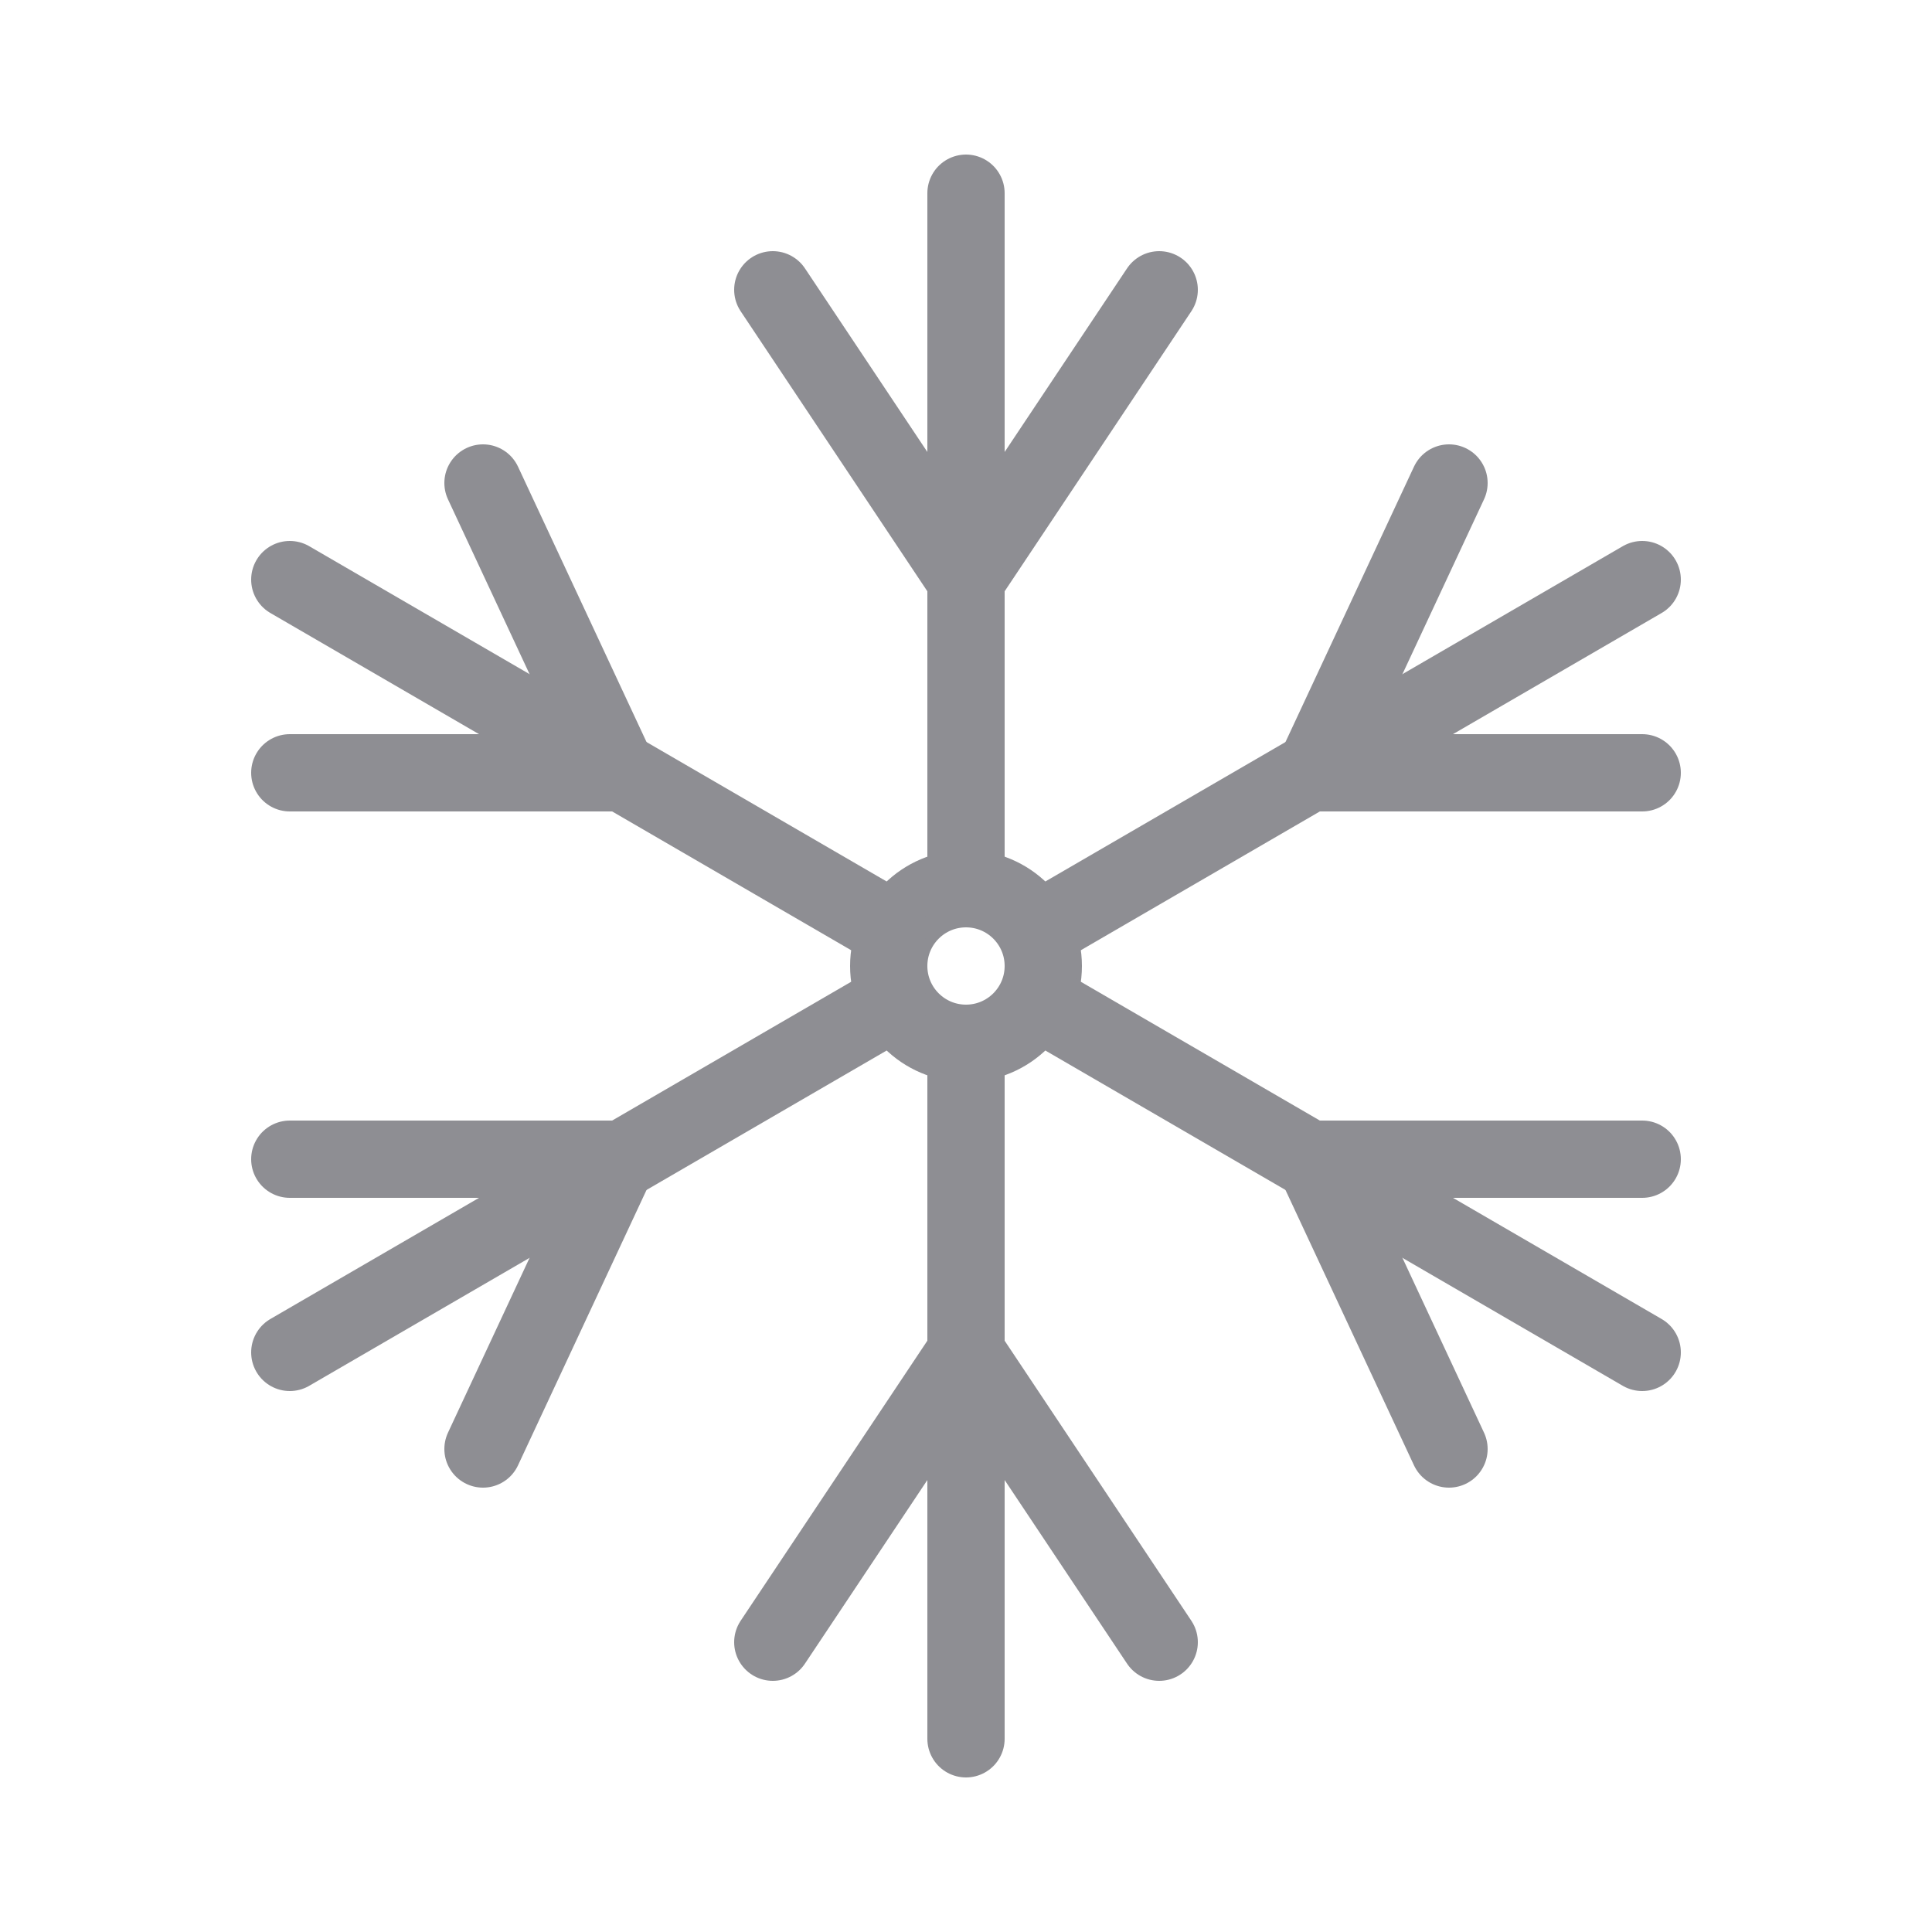 <svg xmlns="http://www.w3.org/2000/svg" width="100" height="100" stroke-linecap="round" stroke-width="4" stroke="#8E8E93" fill="none">
<circle cx="50" cy="50" r="4" />
<line x1="50" x2="50" y1="45" y2="10" />
<line x1="50" x2="60" y1="30" y2="15" />
<line x1="50" x2="40" y1="30" y2="15" />
<line x1="50" x2="50" y1="55" y2="90" />
<line x1="50" x2="60" y1="70" y2="85" />
<line x1="50" x2="40" y1="70" y2="85" />
<line x1="54" x2="85" y1="52" y2="70" />
<line x1="68" x2="85" y1="60" y2="60" />
<line x1="68" x2="75" y1="60" y2="75" />
<line x1="46" x2="15" y1="52" y2="70" />
<line x1="32" x2="15" y1="60" y2="60" />
<line x1="32" x2="25" y1="60" y2="75" />
<line x1="54" x2="85" y1="48" y2="30" />
<line x1="68" x2="85" y1="40" y2="40" />
<line x1="68" x2="75" y1="40" y2="25" />
<line x1="46" x2="15" y1="48" y2="30" />
<line x1="32" x2="15" y1="40" y2="40" />
<line x1="32" x2="25" y1="40" y2="25" />
</svg>